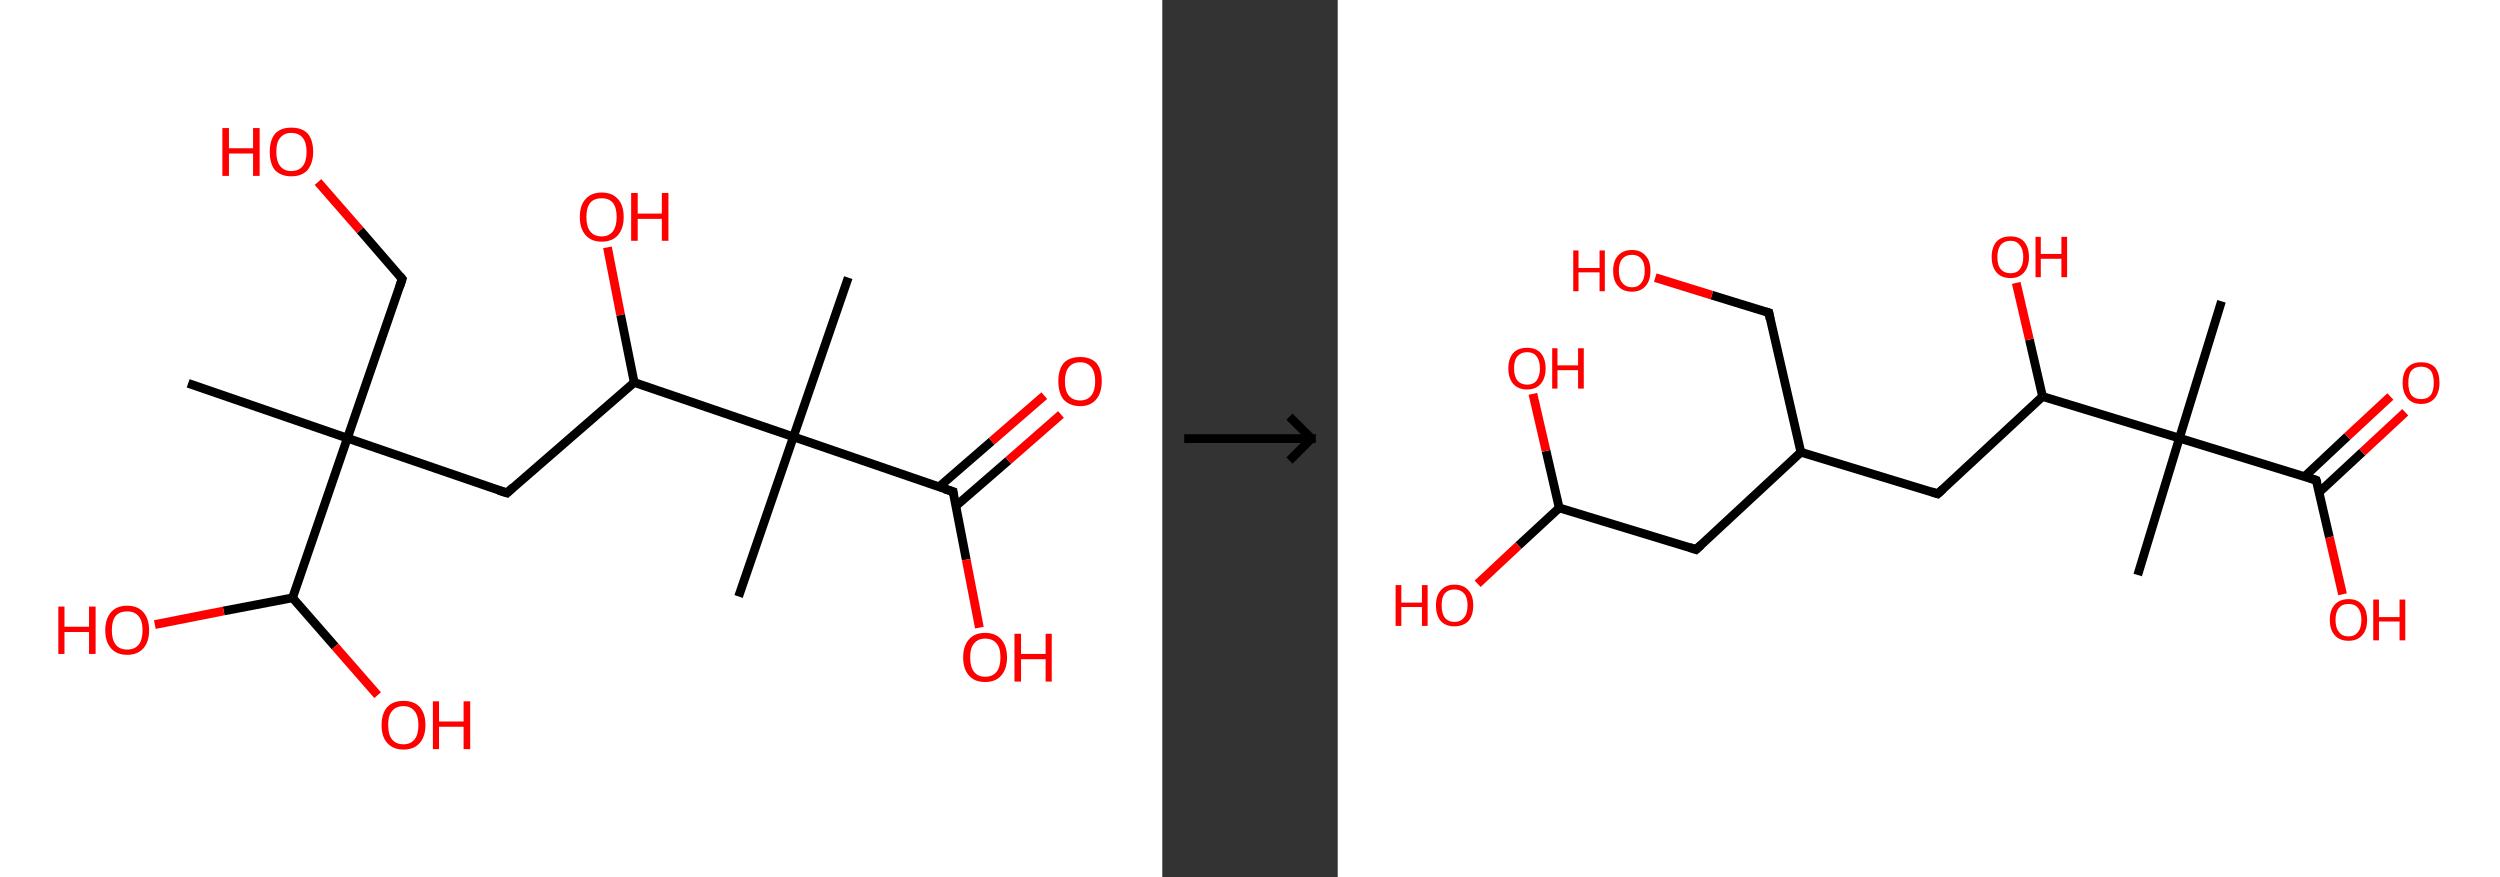 <?xml version='1.0' encoding='ASCII' standalone='yes'?>
<svg xmlns="http://www.w3.org/2000/svg" xmlns:xlink="http://www.w3.org/1999/xlink" version="1.1" width="570.0px" viewBox="0 0 570.0 200.0" height="200.0px">
  <rect x="0" y="0" width="570.0" height="200.0" fill="#333333" stroke="none"/>
  <g>
    <g transform="translate(0, 0) scale(1 1) "><!-- END OF HEADER -->
<rect style="opacity:1.0;fill:#FFFFFF;stroke:none" width="265.0" height="200.0" x="0.0" y="0.0"> </rect>
<path class="bond-0 atom-0 atom-1" d="M 42.9,87.4 L 79.2,99.9" style="fill:none;fill-rule:evenodd;stroke:#000000;stroke-width:2.0px;stroke-linecap:butt;stroke-linejoin:miter;stroke-opacity:1"/>
<path class="bond-1 atom-1 atom-2" d="M 79.2,99.9 L 91.7,63.6" style="fill:none;fill-rule:evenodd;stroke:#000000;stroke-width:2.0px;stroke-linecap:butt;stroke-linejoin:miter;stroke-opacity:1"/>
<path class="bond-2 atom-2 atom-3" d="M 91.7,63.6 L 82.1,52.5" style="fill:none;fill-rule:evenodd;stroke:#000000;stroke-width:2.0px;stroke-linecap:butt;stroke-linejoin:miter;stroke-opacity:1"/>
<path class="bond-2 atom-2 atom-3" d="M 82.1,52.5 L 72.5,41.5" style="fill:none;fill-rule:evenodd;stroke:#FF0000;stroke-width:2.0px;stroke-linecap:butt;stroke-linejoin:miter;stroke-opacity:1"/>
<path class="bond-3 atom-1 atom-4" d="M 79.2,99.9 L 115.6,112.4" style="fill:none;fill-rule:evenodd;stroke:#000000;stroke-width:2.0px;stroke-linecap:butt;stroke-linejoin:miter;stroke-opacity:1"/>
<path class="bond-4 atom-4 atom-5" d="M 115.6,112.4 L 144.6,87.2" style="fill:none;fill-rule:evenodd;stroke:#000000;stroke-width:2.0px;stroke-linecap:butt;stroke-linejoin:miter;stroke-opacity:1"/>
<path class="bond-5 atom-5 atom-6" d="M 144.6,87.2 L 141.5,71.8" style="fill:none;fill-rule:evenodd;stroke:#000000;stroke-width:2.0px;stroke-linecap:butt;stroke-linejoin:miter;stroke-opacity:1"/>
<path class="bond-5 atom-5 atom-6" d="M 141.5,71.8 L 138.5,56.4" style="fill:none;fill-rule:evenodd;stroke:#FF0000;stroke-width:2.0px;stroke-linecap:butt;stroke-linejoin:miter;stroke-opacity:1"/>
<path class="bond-6 atom-5 atom-7" d="M 144.6,87.2 L 180.9,99.6" style="fill:none;fill-rule:evenodd;stroke:#000000;stroke-width:2.0px;stroke-linecap:butt;stroke-linejoin:miter;stroke-opacity:1"/>
<path class="bond-7 atom-7 atom-8" d="M 180.9,99.6 L 168.4,136.0" style="fill:none;fill-rule:evenodd;stroke:#000000;stroke-width:2.0px;stroke-linecap:butt;stroke-linejoin:miter;stroke-opacity:1"/>
<path class="bond-8 atom-7 atom-9" d="M 180.9,99.6 L 193.4,63.3" style="fill:none;fill-rule:evenodd;stroke:#000000;stroke-width:2.0px;stroke-linecap:butt;stroke-linejoin:miter;stroke-opacity:1"/>
<path class="bond-9 atom-7 atom-10" d="M 180.9,99.6 L 217.3,112.1" style="fill:none;fill-rule:evenodd;stroke:#000000;stroke-width:2.0px;stroke-linecap:butt;stroke-linejoin:miter;stroke-opacity:1"/>
<path class="bond-10 atom-10 atom-11" d="M 217.9,115.4 L 229.9,105.0" style="fill:none;fill-rule:evenodd;stroke:#000000;stroke-width:2.0px;stroke-linecap:butt;stroke-linejoin:miter;stroke-opacity:1"/>
<path class="bond-10 atom-10 atom-11" d="M 229.9,105.0 L 241.9,94.5" style="fill:none;fill-rule:evenodd;stroke:#FF0000;stroke-width:2.0px;stroke-linecap:butt;stroke-linejoin:miter;stroke-opacity:1"/>
<path class="bond-10 atom-10 atom-11" d="M 214.1,111.0 L 226.1,100.6" style="fill:none;fill-rule:evenodd;stroke:#000000;stroke-width:2.0px;stroke-linecap:butt;stroke-linejoin:miter;stroke-opacity:1"/>
<path class="bond-10 atom-10 atom-11" d="M 226.1,100.6 L 238.1,90.2" style="fill:none;fill-rule:evenodd;stroke:#FF0000;stroke-width:2.0px;stroke-linecap:butt;stroke-linejoin:miter;stroke-opacity:1"/>
<path class="bond-11 atom-10 atom-12" d="M 217.3,112.1 L 220.3,127.6" style="fill:none;fill-rule:evenodd;stroke:#000000;stroke-width:2.0px;stroke-linecap:butt;stroke-linejoin:miter;stroke-opacity:1"/>
<path class="bond-11 atom-10 atom-12" d="M 220.3,127.6 L 223.3,143.1" style="fill:none;fill-rule:evenodd;stroke:#FF0000;stroke-width:2.0px;stroke-linecap:butt;stroke-linejoin:miter;stroke-opacity:1"/>
<path class="bond-12 atom-1 atom-13" d="M 79.2,99.9 L 66.7,136.3" style="fill:none;fill-rule:evenodd;stroke:#000000;stroke-width:2.0px;stroke-linecap:butt;stroke-linejoin:miter;stroke-opacity:1"/>
<path class="bond-13 atom-13 atom-14" d="M 66.7,136.3 L 51.0,139.3" style="fill:none;fill-rule:evenodd;stroke:#000000;stroke-width:2.0px;stroke-linecap:butt;stroke-linejoin:miter;stroke-opacity:1"/>
<path class="bond-13 atom-13 atom-14" d="M 51.0,139.3 L 35.3,142.4" style="fill:none;fill-rule:evenodd;stroke:#FF0000;stroke-width:2.0px;stroke-linecap:butt;stroke-linejoin:miter;stroke-opacity:1"/>
<path class="bond-14 atom-13 atom-15" d="M 66.7,136.3 L 76.4,147.4" style="fill:none;fill-rule:evenodd;stroke:#000000;stroke-width:2.0px;stroke-linecap:butt;stroke-linejoin:miter;stroke-opacity:1"/>
<path class="bond-14 atom-13 atom-15" d="M 76.4,147.4 L 86.1,158.5" style="fill:none;fill-rule:evenodd;stroke:#FF0000;stroke-width:2.0px;stroke-linecap:butt;stroke-linejoin:miter;stroke-opacity:1"/>
<path d="M 91.1,65.4 L 91.7,63.6 L 91.2,63.0" style="fill:none;stroke:#000000;stroke-width:2.0px;stroke-linecap:butt;stroke-linejoin:miter;stroke-opacity:1;"/>
<path d="M 113.7,111.8 L 115.6,112.4 L 117.0,111.1" style="fill:none;stroke:#000000;stroke-width:2.0px;stroke-linecap:butt;stroke-linejoin:miter;stroke-opacity:1;"/>
<path d="M 215.4,111.5 L 217.3,112.1 L 217.4,112.9" style="fill:none;stroke:#000000;stroke-width:2.0px;stroke-linecap:butt;stroke-linejoin:miter;stroke-opacity:1;"/>
<path class="atom-3" d="M 50.7 29.2 L 52.2 29.2 L 52.2 33.8 L 57.7 33.8 L 57.7 29.2 L 59.2 29.2 L 59.2 40.1 L 57.7 40.1 L 57.7 35.0 L 52.2 35.0 L 52.2 40.1 L 50.7 40.1 L 50.7 29.2 " fill="#FF0000"/>
<path class="atom-3" d="M 61.5 34.6 Q 61.5 32.0, 62.7 30.5 Q 64.0 29.1, 66.4 29.1 Q 68.9 29.1, 70.2 30.5 Q 71.4 32.0, 71.4 34.6 Q 71.4 37.2, 70.1 38.8 Q 68.8 40.2, 66.4 40.2 Q 64.1 40.2, 62.7 38.8 Q 61.5 37.3, 61.5 34.6 M 66.4 39.0 Q 68.1 39.0, 69.0 37.9 Q 69.9 36.8, 69.9 34.6 Q 69.9 32.5, 69.0 31.4 Q 68.1 30.3, 66.4 30.3 Q 64.8 30.3, 63.9 31.4 Q 63.0 32.4, 63.0 34.6 Q 63.0 36.8, 63.9 37.9 Q 64.8 39.0, 66.4 39.0 " fill="#FF0000"/>
<path class="atom-6" d="M 132.2 49.5 Q 132.2 46.8, 133.5 45.4 Q 134.8 43.9, 137.2 43.9 Q 139.6 43.9, 140.9 45.4 Q 142.2 46.8, 142.2 49.5 Q 142.2 52.1, 140.9 53.6 Q 139.6 55.1, 137.2 55.1 Q 134.8 55.1, 133.5 53.6 Q 132.2 52.1, 132.2 49.5 M 137.2 53.9 Q 138.8 53.9, 139.7 52.8 Q 140.6 51.6, 140.6 49.5 Q 140.6 47.3, 139.7 46.2 Q 138.8 45.2, 137.2 45.2 Q 135.5 45.2, 134.6 46.2 Q 133.7 47.3, 133.7 49.5 Q 133.7 51.7, 134.6 52.8 Q 135.5 53.9, 137.2 53.9 " fill="#FF0000"/>
<path class="atom-6" d="M 143.9 44.0 L 145.4 44.0 L 145.4 48.7 L 150.9 48.7 L 150.9 44.0 L 152.4 44.0 L 152.4 54.9 L 150.9 54.9 L 150.9 49.9 L 145.4 49.9 L 145.4 54.9 L 143.9 54.9 L 143.9 44.0 " fill="#FF0000"/>
<path class="atom-11" d="M 241.3 86.9 Q 241.3 84.3, 242.5 82.8 Q 243.8 81.4, 246.3 81.4 Q 248.7 81.4, 250.0 82.8 Q 251.2 84.3, 251.2 86.9 Q 251.2 89.6, 249.9 91.1 Q 248.6 92.6, 246.3 92.6 Q 243.9 92.6, 242.5 91.1 Q 241.3 89.6, 241.3 86.9 M 246.3 91.3 Q 247.9 91.3, 248.8 90.2 Q 249.7 89.1, 249.7 86.9 Q 249.7 84.8, 248.8 83.7 Q 247.9 82.6, 246.3 82.6 Q 244.6 82.6, 243.7 83.7 Q 242.8 84.8, 242.8 86.9 Q 242.8 89.1, 243.7 90.2 Q 244.6 91.3, 246.3 91.3 " fill="#FF0000"/>
<path class="atom-12" d="M 219.6 149.9 Q 219.6 147.3, 220.9 145.8 Q 222.2 144.3, 224.6 144.3 Q 227.0 144.3, 228.3 145.8 Q 229.6 147.3, 229.6 149.9 Q 229.6 152.5, 228.3 154.0 Q 227.0 155.5, 224.6 155.5 Q 222.2 155.5, 220.9 154.0 Q 219.6 152.5, 219.6 149.9 M 224.6 154.3 Q 226.3 154.3, 227.2 153.2 Q 228.1 152.1, 228.1 149.9 Q 228.1 147.7, 227.2 146.7 Q 226.3 145.6, 224.6 145.6 Q 223.0 145.6, 222.1 146.7 Q 221.2 147.7, 221.2 149.9 Q 221.2 152.1, 222.1 153.2 Q 223.0 154.3, 224.6 154.3 " fill="#FF0000"/>
<path class="atom-12" d="M 231.3 144.5 L 232.8 144.5 L 232.8 149.1 L 238.4 149.1 L 238.4 144.5 L 239.8 144.5 L 239.8 155.4 L 238.4 155.4 L 238.4 150.3 L 232.8 150.3 L 232.8 155.4 L 231.3 155.4 L 231.3 144.5 " fill="#FF0000"/>
<path class="atom-14" d="M 13.3 138.3 L 14.7 138.3 L 14.7 142.9 L 20.3 142.9 L 20.3 138.3 L 21.8 138.3 L 21.8 149.1 L 20.3 149.1 L 20.3 144.1 L 14.7 144.1 L 14.7 149.1 L 13.3 149.1 L 13.3 138.3 " fill="#FF0000"/>
<path class="atom-14" d="M 24.0 143.7 Q 24.0 141.1, 25.3 139.6 Q 26.6 138.1, 29.0 138.1 Q 31.4 138.1, 32.7 139.6 Q 34.0 141.1, 34.0 143.7 Q 34.0 146.3, 32.7 147.8 Q 31.4 149.3, 29.0 149.3 Q 26.6 149.3, 25.3 147.8 Q 24.0 146.3, 24.0 143.7 M 29.0 148.1 Q 30.7 148.1, 31.6 147.0 Q 32.5 145.9, 32.5 143.7 Q 32.5 141.5, 31.6 140.5 Q 30.7 139.4, 29.0 139.4 Q 27.3 139.4, 26.4 140.4 Q 25.5 141.5, 25.5 143.7 Q 25.5 145.9, 26.4 147.0 Q 27.3 148.1, 29.0 148.1 " fill="#FF0000"/>
<path class="atom-15" d="M 87.0 165.3 Q 87.0 162.7, 88.3 161.2 Q 89.6 159.8, 92.0 159.8 Q 94.4 159.8, 95.7 161.2 Q 97.0 162.7, 97.0 165.3 Q 97.0 167.9, 95.7 169.4 Q 94.4 170.9, 92.0 170.9 Q 89.6 170.9, 88.3 169.4 Q 87.0 168.0, 87.0 165.3 M 92.0 169.7 Q 93.6 169.7, 94.5 168.6 Q 95.4 167.5, 95.4 165.3 Q 95.4 163.2, 94.5 162.1 Q 93.6 161.0, 92.0 161.0 Q 90.3 161.0, 89.4 162.1 Q 88.5 163.1, 88.5 165.3 Q 88.5 167.5, 89.4 168.6 Q 90.3 169.7, 92.0 169.7 " fill="#FF0000"/>
<path class="atom-15" d="M 98.7 159.9 L 100.1 159.9 L 100.1 164.5 L 105.7 164.5 L 105.7 159.9 L 107.2 159.9 L 107.2 170.8 L 105.7 170.8 L 105.7 165.7 L 100.1 165.7 L 100.1 170.8 L 98.7 170.8 L 98.7 159.9 " fill="#FF0000"/>
</g>
    <g transform="translate(265.0, 0) scale(1 1) "><line x1="5" y1="100" x2="35" y2="100" style="stroke:rgb(0,0,0);stroke-width:2"/>
  <line x1="34" y1="100" x2="29" y2="95" style="stroke:rgb(0,0,0);stroke-width:2"/>
  <line x1="34" y1="100" x2="29" y2="105" style="stroke:rgb(0,0,0);stroke-width:2"/>
</g>
    <g transform="translate(305.0, 0) scale(1 1) "><!-- END OF HEADER -->
<rect style="opacity:1.0;fill:#FFFFFF;stroke:none" width="265.0" height="200.0" x="0.0" y="0.0"> </rect>
<path class="bond-0 atom-0 atom-1" d="M 201.5,68.7 L 191.9,99.9" style="fill:none;fill-rule:evenodd;stroke:#000000;stroke-width:2.0px;stroke-linecap:butt;stroke-linejoin:miter;stroke-opacity:1"/>
<path class="bond-1 atom-1 atom-2" d="M 191.9,99.9 L 182.4,131.1" style="fill:none;fill-rule:evenodd;stroke:#000000;stroke-width:2.0px;stroke-linecap:butt;stroke-linejoin:miter;stroke-opacity:1"/>
<path class="bond-2 atom-1 atom-3" d="M 191.9,99.9 L 223.1,109.5" style="fill:none;fill-rule:evenodd;stroke:#000000;stroke-width:2.0px;stroke-linecap:butt;stroke-linejoin:miter;stroke-opacity:1"/>
<path class="bond-3 atom-3 atom-4" d="M 223.8,112.2 L 233.6,103.1" style="fill:none;fill-rule:evenodd;stroke:#000000;stroke-width:2.0px;stroke-linecap:butt;stroke-linejoin:miter;stroke-opacity:1"/>
<path class="bond-3 atom-3 atom-4" d="M 233.6,103.1 L 243.4,94.0" style="fill:none;fill-rule:evenodd;stroke:#FF0000;stroke-width:2.0px;stroke-linecap:butt;stroke-linejoin:miter;stroke-opacity:1"/>
<path class="bond-3 atom-3 atom-4" d="M 220.4,108.7 L 230.2,99.5" style="fill:none;fill-rule:evenodd;stroke:#000000;stroke-width:2.0px;stroke-linecap:butt;stroke-linejoin:miter;stroke-opacity:1"/>
<path class="bond-3 atom-3 atom-4" d="M 230.2,99.5 L 240.0,90.4" style="fill:none;fill-rule:evenodd;stroke:#FF0000;stroke-width:2.0px;stroke-linecap:butt;stroke-linejoin:miter;stroke-opacity:1"/>
<path class="bond-4 atom-3 atom-5" d="M 223.1,109.5 L 226.1,122.5" style="fill:none;fill-rule:evenodd;stroke:#000000;stroke-width:2.0px;stroke-linecap:butt;stroke-linejoin:miter;stroke-opacity:1"/>
<path class="bond-4 atom-3 atom-5" d="M 226.1,122.5 L 229.1,135.5" style="fill:none;fill-rule:evenodd;stroke:#FF0000;stroke-width:2.0px;stroke-linecap:butt;stroke-linejoin:miter;stroke-opacity:1"/>
<path class="bond-5 atom-1 atom-6" d="M 191.9,99.9 L 160.7,90.4" style="fill:none;fill-rule:evenodd;stroke:#000000;stroke-width:2.0px;stroke-linecap:butt;stroke-linejoin:miter;stroke-opacity:1"/>
<path class="bond-6 atom-6 atom-7" d="M 160.7,90.4 L 157.7,77.4" style="fill:none;fill-rule:evenodd;stroke:#000000;stroke-width:2.0px;stroke-linecap:butt;stroke-linejoin:miter;stroke-opacity:1"/>
<path class="bond-6 atom-6 atom-7" d="M 157.7,77.4 L 154.7,64.5" style="fill:none;fill-rule:evenodd;stroke:#FF0000;stroke-width:2.0px;stroke-linecap:butt;stroke-linejoin:miter;stroke-opacity:1"/>
<path class="bond-7 atom-6 atom-8" d="M 160.7,90.4 L 136.8,112.6" style="fill:none;fill-rule:evenodd;stroke:#000000;stroke-width:2.0px;stroke-linecap:butt;stroke-linejoin:miter;stroke-opacity:1"/>
<path class="bond-8 atom-8 atom-9" d="M 136.8,112.6 L 105.6,103.1" style="fill:none;fill-rule:evenodd;stroke:#000000;stroke-width:2.0px;stroke-linecap:butt;stroke-linejoin:miter;stroke-opacity:1"/>
<path class="bond-9 atom-9 atom-10" d="M 105.6,103.1 L 98.3,71.3" style="fill:none;fill-rule:evenodd;stroke:#000000;stroke-width:2.0px;stroke-linecap:butt;stroke-linejoin:miter;stroke-opacity:1"/>
<path class="bond-10 atom-10 atom-11" d="M 98.3,71.3 L 85.3,67.3" style="fill:none;fill-rule:evenodd;stroke:#000000;stroke-width:2.0px;stroke-linecap:butt;stroke-linejoin:miter;stroke-opacity:1"/>
<path class="bond-10 atom-10 atom-11" d="M 85.3,67.3 L 72.4,63.3" style="fill:none;fill-rule:evenodd;stroke:#FF0000;stroke-width:2.0px;stroke-linecap:butt;stroke-linejoin:miter;stroke-opacity:1"/>
<path class="bond-11 atom-9 atom-12" d="M 105.6,103.1 L 81.7,125.3" style="fill:none;fill-rule:evenodd;stroke:#000000;stroke-width:2.0px;stroke-linecap:butt;stroke-linejoin:miter;stroke-opacity:1"/>
<path class="bond-12 atom-12 atom-13" d="M 81.7,125.3 L 50.5,115.8" style="fill:none;fill-rule:evenodd;stroke:#000000;stroke-width:2.0px;stroke-linecap:butt;stroke-linejoin:miter;stroke-opacity:1"/>
<path class="bond-13 atom-13 atom-14" d="M 50.5,115.8 L 41.2,124.4" style="fill:none;fill-rule:evenodd;stroke:#000000;stroke-width:2.0px;stroke-linecap:butt;stroke-linejoin:miter;stroke-opacity:1"/>
<path class="bond-13 atom-13 atom-14" d="M 41.2,124.4 L 31.9,133.1" style="fill:none;fill-rule:evenodd;stroke:#FF0000;stroke-width:2.0px;stroke-linecap:butt;stroke-linejoin:miter;stroke-opacity:1"/>
<path class="bond-14 atom-13 atom-15" d="M 50.5,115.8 L 47.5,102.8" style="fill:none;fill-rule:evenodd;stroke:#000000;stroke-width:2.0px;stroke-linecap:butt;stroke-linejoin:miter;stroke-opacity:1"/>
<path class="bond-14 atom-13 atom-15" d="M 47.5,102.8 L 44.5,89.8" style="fill:none;fill-rule:evenodd;stroke:#FF0000;stroke-width:2.0px;stroke-linecap:butt;stroke-linejoin:miter;stroke-opacity:1"/>
<path d="M 221.6,109.0 L 223.1,109.5 L 223.3,110.1" style="fill:none;stroke:#000000;stroke-width:2.0px;stroke-linecap:butt;stroke-linejoin:miter;stroke-opacity:1;"/>
<path d="M 138.0,111.5 L 136.8,112.6 L 135.3,112.1" style="fill:none;stroke:#000000;stroke-width:2.0px;stroke-linecap:butt;stroke-linejoin:miter;stroke-opacity:1;"/>
<path d="M 98.6,72.8 L 98.3,71.3 L 97.6,71.1" style="fill:none;stroke:#000000;stroke-width:2.0px;stroke-linecap:butt;stroke-linejoin:miter;stroke-opacity:1;"/>
<path d="M 82.9,124.2 L 81.7,125.3 L 80.2,124.8" style="fill:none;stroke:#000000;stroke-width:2.0px;stroke-linecap:butt;stroke-linejoin:miter;stroke-opacity:1;"/>
<path class="atom-4" d="M 242.8 87.3 Q 242.8 85.0, 243.9 83.8 Q 245.0 82.6, 247.0 82.6 Q 249.1 82.6, 250.2 83.8 Q 251.2 85.0, 251.2 87.3 Q 251.2 89.5, 250.1 90.8 Q 249.0 92.1, 247.0 92.1 Q 245.0 92.1, 243.9 90.8 Q 242.8 89.5, 242.8 87.3 M 247.0 91.0 Q 248.4 91.0, 249.2 90.1 Q 249.9 89.1, 249.9 87.3 Q 249.9 85.4, 249.2 84.5 Q 248.4 83.6, 247.0 83.6 Q 245.6 83.6, 244.8 84.5 Q 244.1 85.4, 244.1 87.3 Q 244.1 89.1, 244.8 90.1 Q 245.6 91.0, 247.0 91.0 " fill="#FF0000"/>
<path class="atom-5" d="M 226.2 141.3 Q 226.2 139.1, 227.3 137.9 Q 228.4 136.6, 230.5 136.6 Q 232.5 136.6, 233.6 137.9 Q 234.7 139.1, 234.7 141.3 Q 234.7 143.6, 233.6 144.8 Q 232.5 146.1, 230.5 146.1 Q 228.4 146.1, 227.3 144.8 Q 226.2 143.6, 226.2 141.3 M 230.5 145.1 Q 231.9 145.1, 232.6 144.1 Q 233.4 143.2, 233.4 141.3 Q 233.4 139.5, 232.6 138.6 Q 231.9 137.7, 230.5 137.7 Q 229.0 137.7, 228.3 138.6 Q 227.5 139.5, 227.5 141.3 Q 227.5 143.2, 228.3 144.1 Q 229.0 145.1, 230.5 145.1 " fill="#FF0000"/>
<path class="atom-5" d="M 236.1 136.7 L 237.4 136.7 L 237.4 140.7 L 242.1 140.7 L 242.1 136.7 L 243.4 136.7 L 243.4 146.0 L 242.1 146.0 L 242.1 141.7 L 237.4 141.7 L 237.4 146.0 L 236.1 146.0 L 236.1 136.7 " fill="#FF0000"/>
<path class="atom-7" d="M 149.1 58.6 Q 149.1 56.4, 150.2 55.1 Q 151.3 53.9, 153.4 53.9 Q 155.4 53.9, 156.5 55.1 Q 157.6 56.4, 157.6 58.6 Q 157.6 60.8, 156.5 62.1 Q 155.4 63.4, 153.4 63.4 Q 151.3 63.4, 150.2 62.1 Q 149.1 60.8, 149.1 58.6 M 153.4 62.3 Q 154.8 62.3, 155.5 61.4 Q 156.3 60.4, 156.3 58.6 Q 156.3 56.8, 155.5 55.9 Q 154.8 54.9, 153.4 54.9 Q 152.0 54.9, 151.2 55.8 Q 150.4 56.8, 150.4 58.6 Q 150.4 60.5, 151.2 61.4 Q 152.0 62.3, 153.4 62.3 " fill="#FF0000"/>
<path class="atom-7" d="M 159.1 54.0 L 160.3 54.0 L 160.3 57.9 L 165.0 57.9 L 165.0 54.0 L 166.3 54.0 L 166.3 63.2 L 165.0 63.2 L 165.0 59.0 L 160.3 59.0 L 160.3 63.2 L 159.1 63.2 L 159.1 54.0 " fill="#FF0000"/>
<path class="atom-11" d="M 53.7 57.1 L 54.9 57.1 L 54.9 61.1 L 59.7 61.1 L 59.7 57.1 L 60.9 57.1 L 60.9 66.4 L 59.7 66.4 L 59.7 62.1 L 54.9 62.1 L 54.9 66.4 L 53.7 66.4 L 53.7 57.1 " fill="#FF0000"/>
<path class="atom-11" d="M 62.8 61.7 Q 62.8 59.5, 63.9 58.3 Q 65.0 57.0, 67.1 57.0 Q 69.1 57.0, 70.2 58.3 Q 71.3 59.5, 71.3 61.7 Q 71.3 64.0, 70.2 65.2 Q 69.1 66.5, 67.1 66.5 Q 65.0 66.5, 63.9 65.2 Q 62.8 64.0, 62.8 61.7 M 67.1 65.5 Q 68.5 65.5, 69.2 64.5 Q 70.0 63.6, 70.0 61.7 Q 70.0 59.9, 69.2 59.0 Q 68.5 58.1, 67.1 58.1 Q 65.7 58.1, 64.9 59.0 Q 64.1 59.9, 64.1 61.7 Q 64.1 63.6, 64.9 64.5 Q 65.7 65.5, 67.1 65.5 " fill="#FF0000"/>
<path class="atom-14" d="M 13.2 133.4 L 14.5 133.4 L 14.5 137.4 L 19.2 137.4 L 19.2 133.4 L 20.5 133.4 L 20.5 142.7 L 19.2 142.7 L 19.2 138.4 L 14.5 138.4 L 14.5 142.7 L 13.2 142.7 L 13.2 133.4 " fill="#FF0000"/>
<path class="atom-14" d="M 22.4 138.0 Q 22.4 135.8, 23.5 134.6 Q 24.6 133.3, 26.6 133.3 Q 28.7 133.3, 29.8 134.6 Q 30.9 135.8, 30.9 138.0 Q 30.9 140.3, 29.8 141.6 Q 28.6 142.8, 26.6 142.8 Q 24.6 142.8, 23.5 141.6 Q 22.4 140.3, 22.4 138.0 M 26.6 141.8 Q 28.0 141.8, 28.8 140.8 Q 29.6 139.9, 29.6 138.0 Q 29.6 136.2, 28.8 135.3 Q 28.0 134.4, 26.6 134.4 Q 25.2 134.4, 24.4 135.3 Q 23.7 136.2, 23.7 138.0 Q 23.7 139.9, 24.4 140.8 Q 25.2 141.8, 26.6 141.8 " fill="#FF0000"/>
<path class="atom-15" d="M 38.9 84.0 Q 38.9 81.8, 40.0 80.5 Q 41.1 79.3, 43.2 79.3 Q 45.2 79.3, 46.3 80.5 Q 47.4 81.8, 47.4 84.0 Q 47.4 86.2, 46.3 87.5 Q 45.2 88.8, 43.2 88.8 Q 41.1 88.8, 40.0 87.5 Q 38.9 86.2, 38.9 84.0 M 43.2 87.7 Q 44.6 87.7, 45.3 86.8 Q 46.1 85.8, 46.1 84.0 Q 46.1 82.2, 45.3 81.2 Q 44.6 80.3, 43.2 80.3 Q 41.8 80.3, 41.0 81.2 Q 40.2 82.1, 40.2 84.0 Q 40.2 85.8, 41.0 86.8 Q 41.8 87.7, 43.2 87.7 " fill="#FF0000"/>
<path class="atom-15" d="M 48.9 79.4 L 50.1 79.4 L 50.1 83.3 L 54.8 83.3 L 54.8 79.4 L 56.1 79.4 L 56.1 88.6 L 54.8 88.6 L 54.8 84.4 L 50.1 84.4 L 50.1 88.6 L 48.9 88.6 L 48.9 79.4 " fill="#FF0000"/>
</g>
  </g>
</svg>
